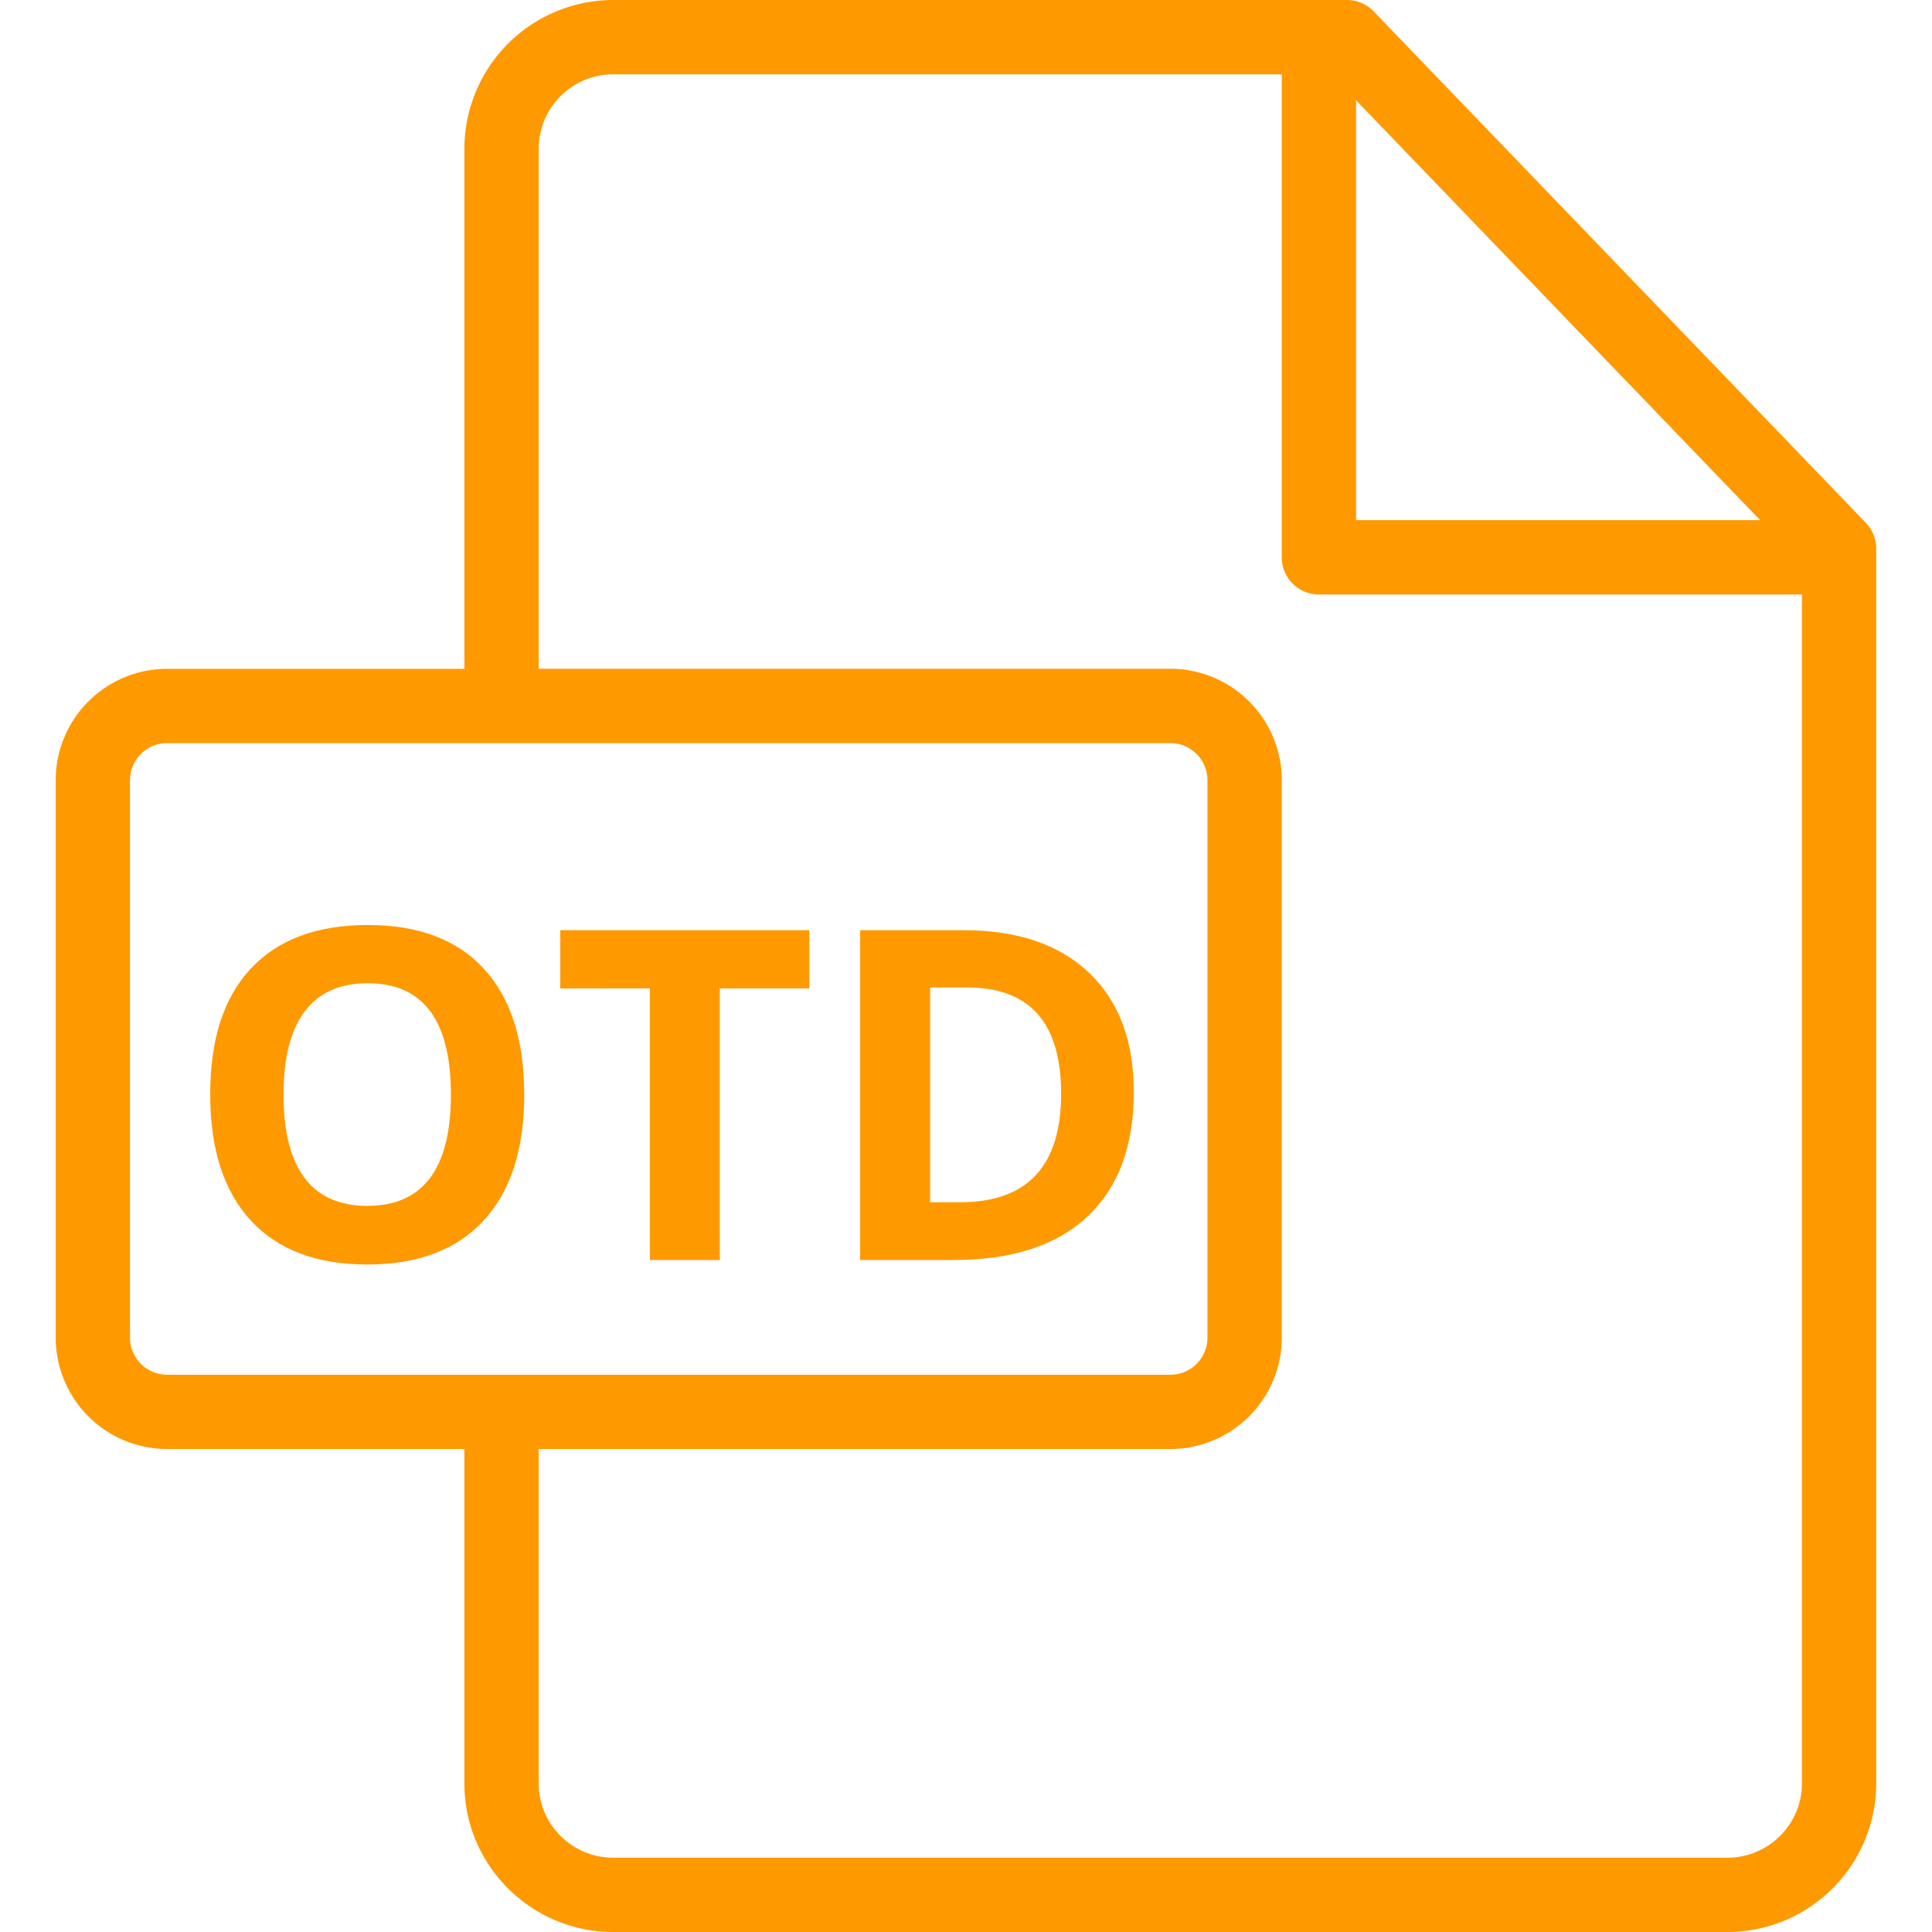<svg width="46" height="46" fill="none" xmlns="http://www.w3.org/2000/svg"><path d="M44.425 12.448L32.706.271A.885.885 0 0032.068 0H14.602a3.548 3.548 0 00-3.545 3.544v12.38H3.978a2.655 2.655 0 00-2.652 2.65v13.274A2.655 2.655 0 003.978 34.5h7.079v7.963c0 1.95 1.59 3.537 3.545 3.537h26.525a3.544 3.544 0 003.545-3.535V13.062a.885.885 0 00-.247-.614zM32.288 2.388l9.62 9.997h-9.62V2.388zM3.978 32.731a.884.884 0 01-.883-.883V18.576c0-.487.397-.883.883-.883h23.888c.487 0 .883.396.883.883V31.85a.884.884 0 01-.883.882H3.978zm38.925 9.734c0 .973-.797 1.766-1.776 1.766H14.602c-.98 0-1.776-.793-1.776-1.768V34.5h15.04a2.655 2.655 0 002.653-2.651V18.575a2.655 2.655 0 00-2.653-2.652h-15.04V3.543c0-.978.797-1.774 1.776-1.774h15.916v11.5c0 .489.397.885.885.885h11.5v28.31z" fill="#F90"/><path d="M12.482 26.063c0 1.3-.322 2.299-.967 2.997-.644.698-1.568 1.047-2.771 1.047-1.203 0-2.127-.349-2.772-1.047-.644-.698-.967-1.7-.967-3.008 0-1.307.323-2.304.967-2.991.648-.692 1.576-1.037 2.782-1.037 1.207 0 2.13.347 2.767 1.042.64.695.96 1.694.96 2.997zm-5.731 0c0 .877.166 1.538.5 1.982.332.444.83.666 1.493.666 1.328 0 1.992-.883 1.992-2.648 0-1.769-.66-2.653-1.982-2.653-.662 0-1.162.224-1.498.671-.337.444-.505 1.105-.505 1.982zM17.139 30h-1.665v-6.467H13.34v-1.386h5.93v1.386h-2.132V30zm9.856-4.002c0 1.293-.37 2.283-1.107 2.97-.734.688-1.796 1.032-3.185 1.032H20.48v-7.852h2.465c1.282 0 2.277.338 2.986 1.015.71.676 1.064 1.622 1.064 2.835zm-1.73.043c0-1.686-.745-2.53-2.234-2.53h-.886v5.114h.714c1.604 0 2.406-.861 2.406-2.584z" fill="#F90"/></svg>